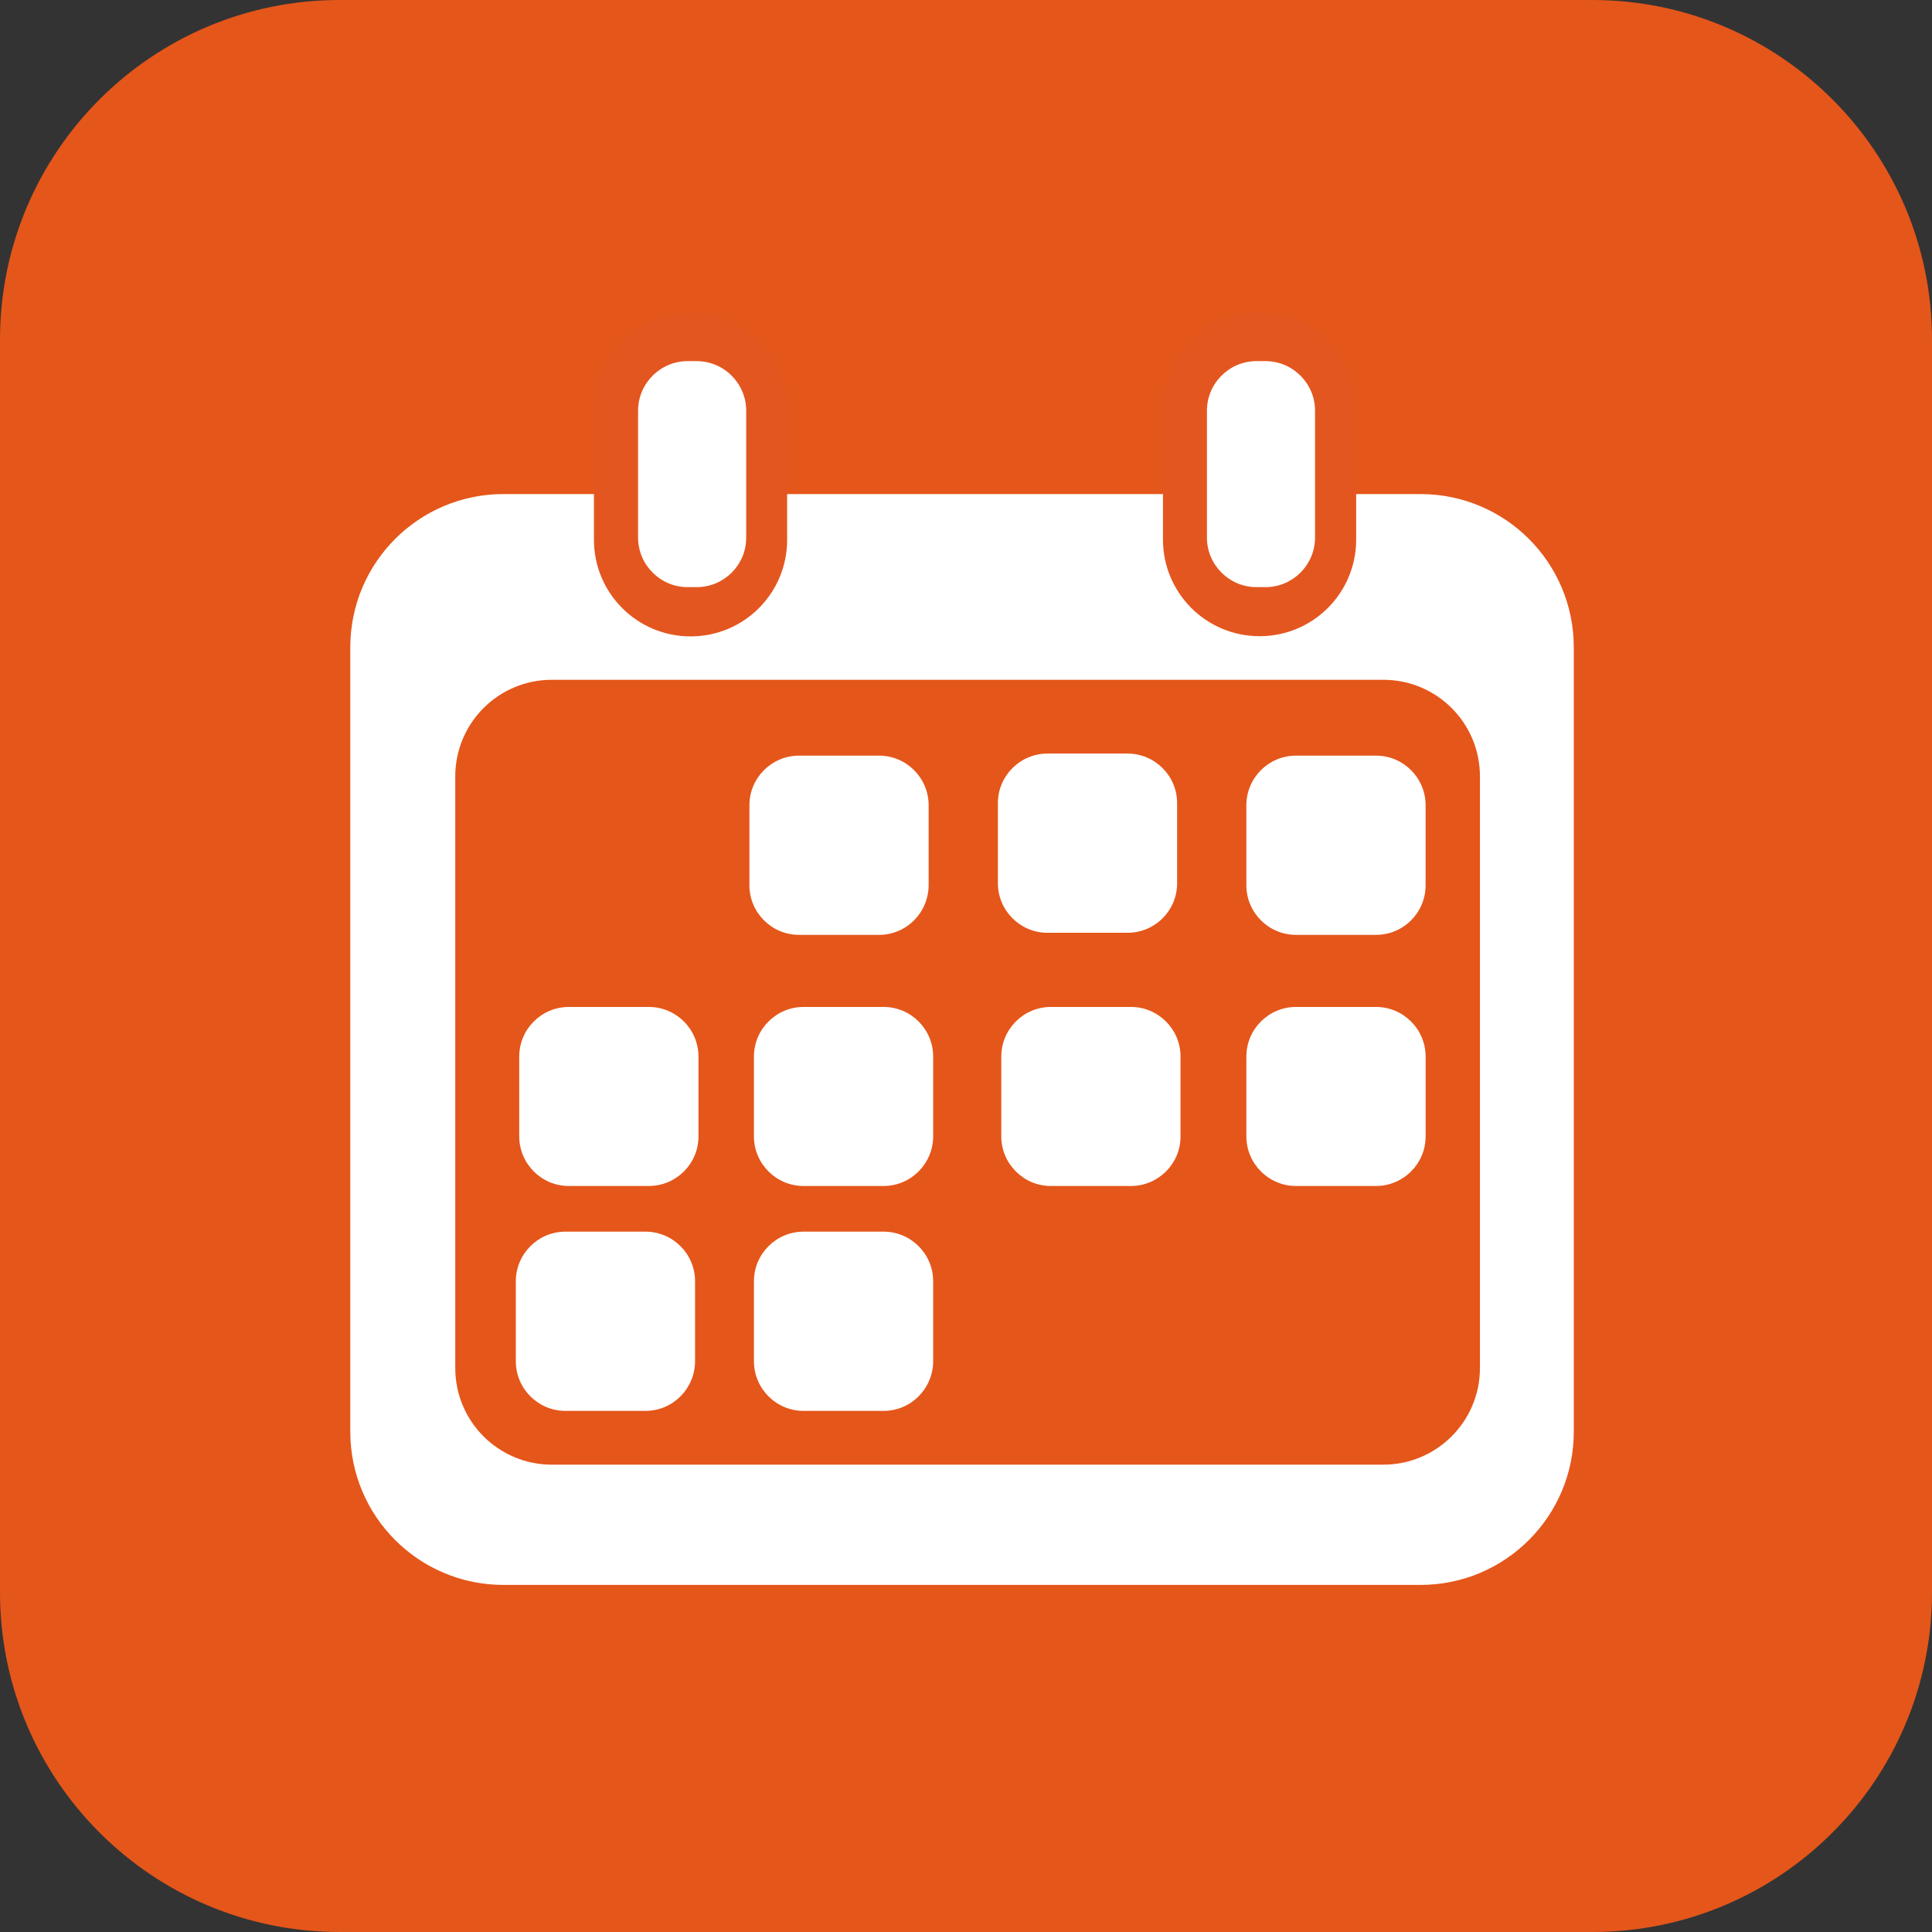 <?xml version="1.0" encoding="utf-8"?>
<!-- Generator: Adobe Illustrator 24.0.2, SVG Export Plug-In . SVG Version: 6.00 Build 0)  -->
<svg version="1.1" id="Layer_1" xmlns="http://www.w3.org/2000/svg" xmlns:xlink="http://www.w3.org/1999/xlink" x="0px" y="0px"
	 viewBox="0 0 1024 1024" style="enable-background:new 0 0 1024 1024;" xml:space="preserve">
<rect x="0" y="0" width="1024" height="1024" fill="#333333" stroke="none"/>
<style type="text/css">
	.st0{fill:#E5561A;}
	.st1{display:none;}
	.st2{fill:#FFFFFF;stroke:#FFFFFF;stroke-width:1.28;stroke-miterlimit:15.118;}
	.st3{fill:#E45620;}
	.st4{fill:#FFFFFF;}
</style>
<g id="svg8" xmlns:cc="http://creativecommons.org/ns#" xmlns:dc="http://purl.org/dc/elements/1.1/" xmlns:inkscape="http://www.inkscape.org/namespaces/inkscape" xmlns:rdf="http://www.w3.org/1999/02/22-rdf-syntax-ns#" xmlns:sodipodi="http://sodipodi.sourceforge.net/DTD/sodipodi-0.dtd" xmlns:svg="http://www.w3.org/2000/svg">
	
		<sodipodi:namedview  bordercolor="#666666" borderopacity="1.0" id="base" inkscape:current-layer="layer1" inkscape:cx="314.61478" inkscape:cy="530" inkscape:document-rotation="0" inkscape:document-units="mm" inkscape:guide-bbox="true" inkscape:pageopacity="0" inkscape:pageshadow="2" inkscape:window-height="1049" inkscape:window-maximized="0" inkscape:window-width="1743" inkscape:window-x="0" inkscape:window-y="23" inkscape:zoom="0.73" pagecolor="#2a2a2a" showgrid="false" showguides="true" units="px">
		
			<sodipodi:guide  id="guide913" inkscape:color="rgb(0,0,255)" inkscape:label="" inkscape:locked="false" orientation="0,1" position="-289.983,135.467">
			</sodipodi:guide>
		
			<sodipodi:guide  id="guide870" inkscape:color="rgb(0,0,255)" inkscape:label="" inkscape:locked="false" orientation="-1,0" position="135.467,225.576">
			</sodipodi:guide>
	</sodipodi:namedview>
	<g id="layer1" inkscape:groupmode="layer" inkscape:label="Layer 1">
		<path id="rect869" class="st0" d="M180,0h664c99.4,0,180,80.6,180,180v664c0,99.4-80.6,180-180,180H180C80.6,1024,0,943.4,0,844
			V180C0,80.6,80.6,0,180,0z"/>
	</g>
	<g id="layer2" inkscape:groupmode="layer" inkscape:label="Layer 2" class="st1">
	</g>
	<path class="st2" d="M752.9,839.4h-486c-44.5,0-80.6-36-80.6-80.6V343.1c0-44.5,36-80.6,80.6-80.6h486c44.5,0,80.6,36,80.6,80.6
		v415.8C833.5,803.3,797.4,839.4,752.9,839.4z"/>
	<path class="st3" d="M366,337.3L366,337.3c-28.3,0-51.2-22.9-51.2-51.2v-69.3c0-28.3,22.9-51.2,51.2-51.2l0,0
		c28.3,0,51.2,22.9,51.2,51.2v69.3C417.2,314.4,394.4,337.3,366,337.3z"/>
	<path class="st4" d="M369.2,311.2h-4.7c-14.5,0-26.3-11.8-26.3-26.3v-67.2c0-14.5,11.8-26.3,26.3-26.3h4.7
		c14.5,0,26.3,11.8,26.3,26.3V285C395.5,299.5,383.7,311.2,369.2,311.2z"/>
	<path class="st3" d="M667.6,337.2L667.6,337.2c-28.3,0-51.2-22.9-51.2-51.2v-69.3c0-28.3,22.9-51.2,51.2-51.2l0,0
		c28.3,0,51.2,22.9,51.2,51.2V286C718.8,314.3,695.9,337.2,667.6,337.2z"/>
	<path class="st4" d="M670.7,311.2H666c-14.5,0-26.3-11.8-26.3-26.3v-67.2c0-14.5,11.8-26.3,26.3-26.3h4.7
		c14.5,0,26.3,11.8,26.3,26.3v67.2C697,299.4,685.2,311.2,670.7,311.2z"/>
	<path class="st0" d="M733.2,776.3H292.5c-28.3,0-51.2-22.9-51.2-51.2V411.5c0-28.3,22.9-51.2,51.2-51.2h440.7
		c28.3,0,51.2,22.9,51.2,51.2v313.6C784.4,753.3,761.5,776.3,733.2,776.3z"/>
	<path class="st4" d="M465.9,495.5h-42.4c-14.5,0-26.3-11.8-26.3-26.3v-42.4c0-14.5,11.8-26.3,26.3-26.3h42.4
		c14.5,0,26.3,11.8,26.3,26.3v42.4C492.1,483.8,480.4,495.5,465.9,495.5z"/>
	<path class="st4" d="M597.6,494.4h-42.4c-14.5,0-26.3-11.8-26.3-26.3v-42.4c0-14.5,11.8-26.3,26.3-26.3h42.4
		c14.5,0,26.3,11.8,26.3,26.3v42.4C623.9,482.7,612.1,494.4,597.6,494.4z"/>
	<path class="st4" d="M729.3,495.5h-42.4c-14.5,0-26.3-11.8-26.3-26.3v-42.4c0-14.5,11.8-26.3,26.3-26.3h42.4
		c14.5,0,26.3,11.8,26.3,26.3v42.4C755.6,483.8,743.8,495.5,729.3,495.5z"/>
	<path class="st4" d="M343.9,628.6h-42.4c-14.5,0-26.3-11.8-26.3-26.3V560c0-14.5,11.8-26.3,26.3-26.3h42.4
		c14.5,0,26.3,11.8,26.3,26.3v42.4C370.2,616.8,358.4,628.6,343.9,628.6z"/>
	<path class="st4" d="M468.3,628.6h-42.4c-14.5,0-26.3-11.8-26.3-26.3V560c0-14.5,11.8-26.3,26.3-26.3h42.4
		c14.5,0,26.3,11.8,26.3,26.3v42.4C494.5,616.8,482.8,628.6,468.3,628.6z"/>
	<path class="st4" d="M599.4,628.6H557c-14.5,0-26.3-11.8-26.3-26.3V560c0-14.5,11.8-26.3,26.3-26.3h42.4
		c14.5,0,26.3,11.8,26.3,26.3v42.4C625.7,616.8,613.9,628.6,599.4,628.6z"/>
	<path class="st4" d="M729.3,628.6h-42.4c-14.5,0-26.3-11.8-26.3-26.3V560c0-14.5,11.8-26.3,26.3-26.3h42.4
		c14.5,0,26.3,11.8,26.3,26.3v42.4C755.6,616.8,743.8,628.6,729.3,628.6z"/>
	<path class="st4" d="M342.1,747.8h-42.4c-14.5,0-26.3-11.8-26.3-26.3v-42.4c0-14.5,11.8-26.3,26.3-26.3h42.4
		c14.5,0,26.3,11.8,26.3,26.3v42.4C368.3,736.1,356.6,747.8,342.1,747.8z"/>
	<path class="st4" d="M468.3,747.8h-42.4c-14.5,0-26.3-11.8-26.3-26.3v-42.4c0-14.5,11.8-26.3,26.3-26.3h42.4
		c14.5,0,26.3,11.8,26.3,26.3v42.4C494.5,736.1,482.8,747.8,468.3,747.8z"/>
</g>
<g id="Layer_2_1_">
</g>
</svg>
